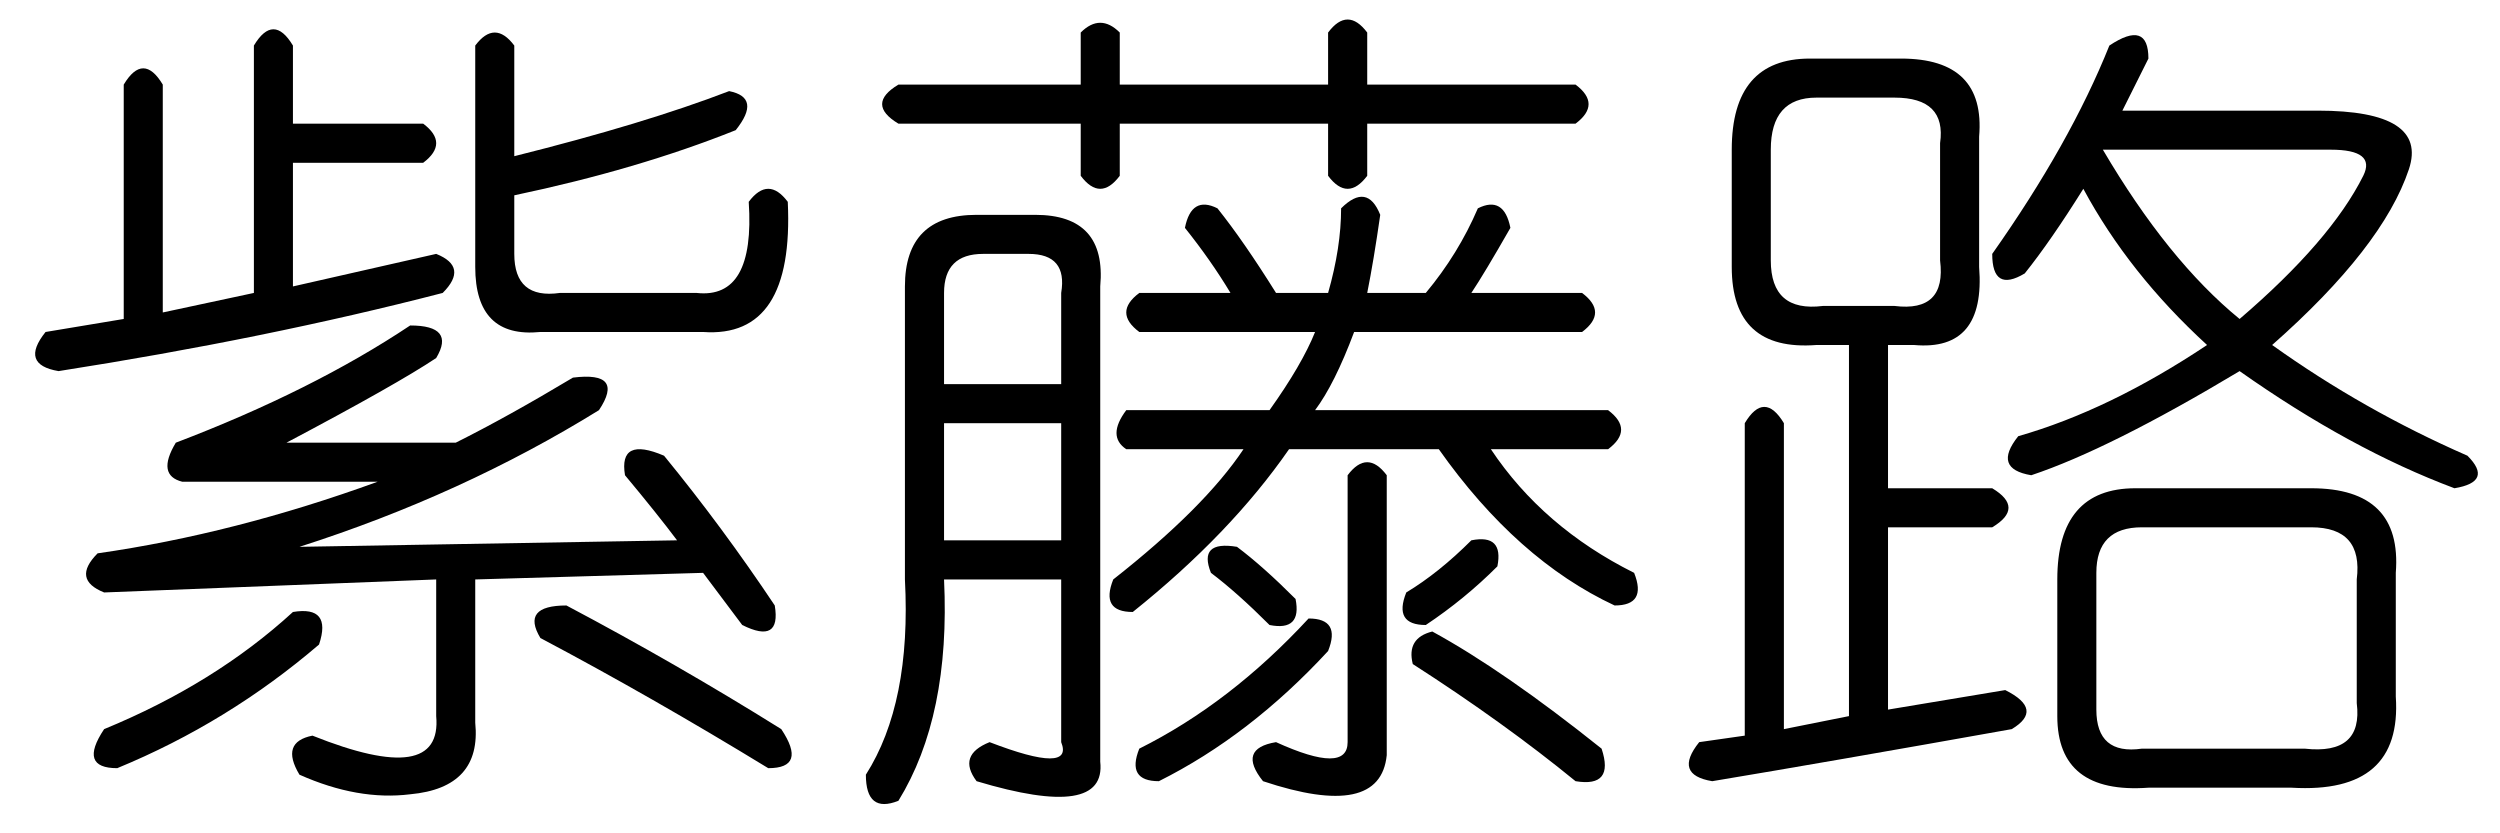 <?xml version='1.0' encoding='UTF-8'?>
<!-- This file was generated by dvisvgm 2.3.5 -->
<svg height='10.5pt' version='1.1' viewBox='-72 -72.082 31.5 10.5' width='31.5pt' xmlns='http://www.w3.org/2000/svg' xmlns:xlink='http://www.w3.org/1999/xlink'>
<defs>
<path d='M5.168 -4.512Q5.742 -4.512 5.496 -4.102Q5.004 -3.773 3.609 -3.035H5.742Q6.398 -3.363 7.219 -3.855Q7.875 -3.937 7.547 -3.445Q5.824 -2.379 3.773 -1.723L8.531 -1.805Q8.285 -2.133 7.875 -2.625Q7.793 -3.117 8.367 -2.871Q9.105 -1.969 9.762 -0.984Q9.844 -0.492 9.352 -0.738Q9.105 -1.066 8.859 -1.395L5.988 -1.312V0.492Q6.07 1.312 5.168 1.395Q4.512 1.477 3.773 1.148Q3.527 0.738 3.937 0.656Q5.578 1.312 5.496 0.41V-1.312L1.312 -1.148Q0.902 -1.312 1.23 -1.641Q2.953 -1.887 4.758 -2.543H2.297Q1.969 -2.625 2.215 -3.035Q3.937 -3.691 5.168 -4.512ZM6.48 -8.039V-6.645Q8.121 -7.055 9.187 -7.465Q9.598 -7.383 9.27 -6.973Q8.039 -6.48 6.48 -6.152V-5.414Q6.48 -4.84 7.055 -4.922H8.777Q9.516 -4.84 9.434 -6.07Q9.68 -6.398 9.926 -6.07Q10.008 -4.348 8.859 -4.43H6.809Q5.988 -4.348 5.988 -5.25V-8.039Q6.234 -8.367 6.48 -8.039ZM3.691 -0.902Q4.184 -0.984 4.02 -0.492Q2.871 0.492 1.477 1.066Q0.984 1.066 1.312 0.574Q2.707 0 3.691 -0.902ZM7.137 -0.984Q8.531 -0.246 9.844 0.574Q10.172 1.066 9.68 1.066Q8.203 0.164 6.809 -0.574Q6.562 -0.984 7.137 -0.984ZM0.574 -4.43L1.559 -4.594V-7.547Q1.805 -7.957 2.051 -7.547V-4.676L3.199 -4.922V-8.039Q3.445 -8.449 3.691 -8.039V-7.055H5.332Q5.66 -6.809 5.332 -6.562H3.691V-5.004L5.496 -5.414Q5.906 -5.25 5.578 -4.922Q3.363 -4.348 0.738 -3.937Q0.246 -4.02 0.574 -4.43Z' id='g0-12890'/>
<path d='M6.398 -5.988Q6.727 -6.316 6.891 -5.906Q6.809 -5.332 6.727 -4.922H7.465Q7.875 -5.414 8.121 -5.988Q8.449 -6.152 8.531 -5.742Q8.203 -5.168 8.039 -4.922H9.434Q9.762 -4.676 9.434 -4.43H6.562Q6.316 -3.773 6.07 -3.445H9.762Q10.09 -3.199 9.762 -2.953H8.285Q8.941 -1.969 10.09 -1.395Q10.254 -0.984 9.844 -0.984Q8.613 -1.559 7.629 -2.953H5.742Q5.004 -1.887 3.773 -0.902Q3.363 -0.902 3.527 -1.312Q4.676 -2.215 5.168 -2.953H3.691Q3.445 -3.117 3.691 -3.445H5.496Q5.906 -4.02 6.07 -4.43H3.855Q3.527 -4.676 3.855 -4.922H5.004Q4.758 -5.332 4.43 -5.742Q4.512 -6.152 4.84 -5.988Q5.168 -5.578 5.578 -4.922H6.234Q6.398 -5.496 6.398 -5.988ZM2.461 -5.414H1.887Q1.395 -5.414 1.395 -4.922V-3.773H2.871V-4.922Q2.953 -5.414 2.461 -5.414ZM2.871 -3.281H1.395V-1.805H2.871V-3.281ZM6.48 -2.625Q6.727 -2.953 6.973 -2.625V0.902Q6.891 1.723 5.414 1.23Q5.086 0.82 5.578 0.738Q6.48 1.148 6.48 0.738V-2.625ZM7.547 -0.656Q8.449 -0.164 9.68 0.82Q9.844 1.312 9.352 1.23Q8.449 0.492 7.301 -0.246Q7.219 -0.574 7.547 -0.656ZM0.82 -7.547H3.117V-8.203Q3.363 -8.449 3.609 -8.203V-7.547H6.234V-8.203Q6.48 -8.531 6.727 -8.203V-7.547H9.352Q9.68 -7.301 9.352 -7.055H6.727V-6.398Q6.48 -6.07 6.234 -6.398V-7.055H3.609V-6.398Q3.363 -6.07 3.117 -6.398V-7.055H0.82Q0.41 -7.301 0.82 -7.547ZM4.758 -1.395Q4.594 -1.805 5.086 -1.723Q5.414 -1.477 5.824 -1.066Q5.906 -0.656 5.496 -0.738Q5.086 -1.148 4.758 -1.395ZM3.855 0.82Q5.004 0.246 5.988 -0.82Q6.398 -0.82 6.234 -0.41Q5.25 0.656 4.102 1.23Q3.691 1.23 3.855 0.82ZM8.039 -1.805Q8.449 -1.887 8.367 -1.477Q7.957 -1.066 7.465 -0.738Q7.055 -0.738 7.219 -1.148Q7.629 -1.395 8.039 -1.805ZM0.902 -5.004Q0.902 -5.906 1.805 -5.906H2.543Q3.445 -5.906 3.363 -5.004V0.984Q3.445 1.723 1.805 1.23Q1.559 0.902 1.969 0.738Q3.035 1.148 2.871 0.738V-1.312H1.395Q1.477 0.41 0.82 1.477Q0.41 1.641 0.41 1.148Q0.984 0.246 0.902 -1.312V-5.004Z' id='g0-15123'/>
<path d='M5.578 -8.039Q6.07 -8.367 6.07 -7.875Q5.906 -7.547 5.742 -7.219H8.203Q9.598 -7.219 9.352 -6.48Q9.023 -5.496 7.629 -4.266Q8.777 -3.445 10.09 -2.871Q10.418 -2.543 9.926 -2.461Q8.613 -2.953 7.219 -3.937Q5.578 -2.953 4.594 -2.625Q4.102 -2.707 4.43 -3.117Q5.578 -3.445 6.809 -4.266Q5.824 -5.168 5.25 -6.234Q4.84 -5.578 4.512 -5.168Q4.102 -4.922 4.102 -5.414Q5.086 -6.809 5.578 -8.039ZM1.805 -7.875H2.953Q4.02 -7.875 3.937 -6.891V-5.25Q4.02 -4.184 3.117 -4.266H2.789V-2.461H4.102Q4.512 -2.215 4.102 -1.969H2.789V0.328L4.266 0.082Q4.758 0.328 4.348 0.574Q2.051 0.984 0.574 1.23Q0.082 1.148 0.41 0.738L0.984 0.656V-3.281Q1.23 -3.691 1.477 -3.281V0.574L2.297 0.41V-4.266H1.887Q0.82 -4.184 0.82 -5.25V-6.727Q0.82 -7.875 1.805 -7.875ZM2.871 -7.383H1.887Q1.312 -7.383 1.312 -6.727V-5.332Q1.312 -4.676 1.969 -4.758H2.871Q3.527 -4.676 3.445 -5.332V-6.809Q3.527 -7.383 2.871 -7.383ZM8.367 -6.727H5.496Q6.316 -5.332 7.219 -4.594Q8.367 -5.578 8.777 -6.398Q8.941 -6.727 8.367 -6.727ZM5.906 -2.461H8.121Q9.27 -2.461 9.187 -1.395V0.164Q9.27 1.395 7.875 1.312H6.07Q4.922 1.395 4.922 0.41V-1.312Q4.922 -2.461 5.906 -2.461ZM8.121 -1.969H5.988Q5.414 -1.969 5.414 -1.395V0.328Q5.414 0.902 5.988 0.82H8.039Q8.777 0.902 8.695 0.246V-1.312Q8.777 -1.969 8.121 -1.969Z' id='g0-17182'/>
</defs>
<g id='page1'>
<use x='-72' xlink:href='#g0-12890' y='-63.469'/>
<use x='-61.5' xlink:href='#g0-15123' y='-63.469'/>
<use x='-51' xlink:href='#g0-17182' y='-63.469'/>
</g>
</svg>